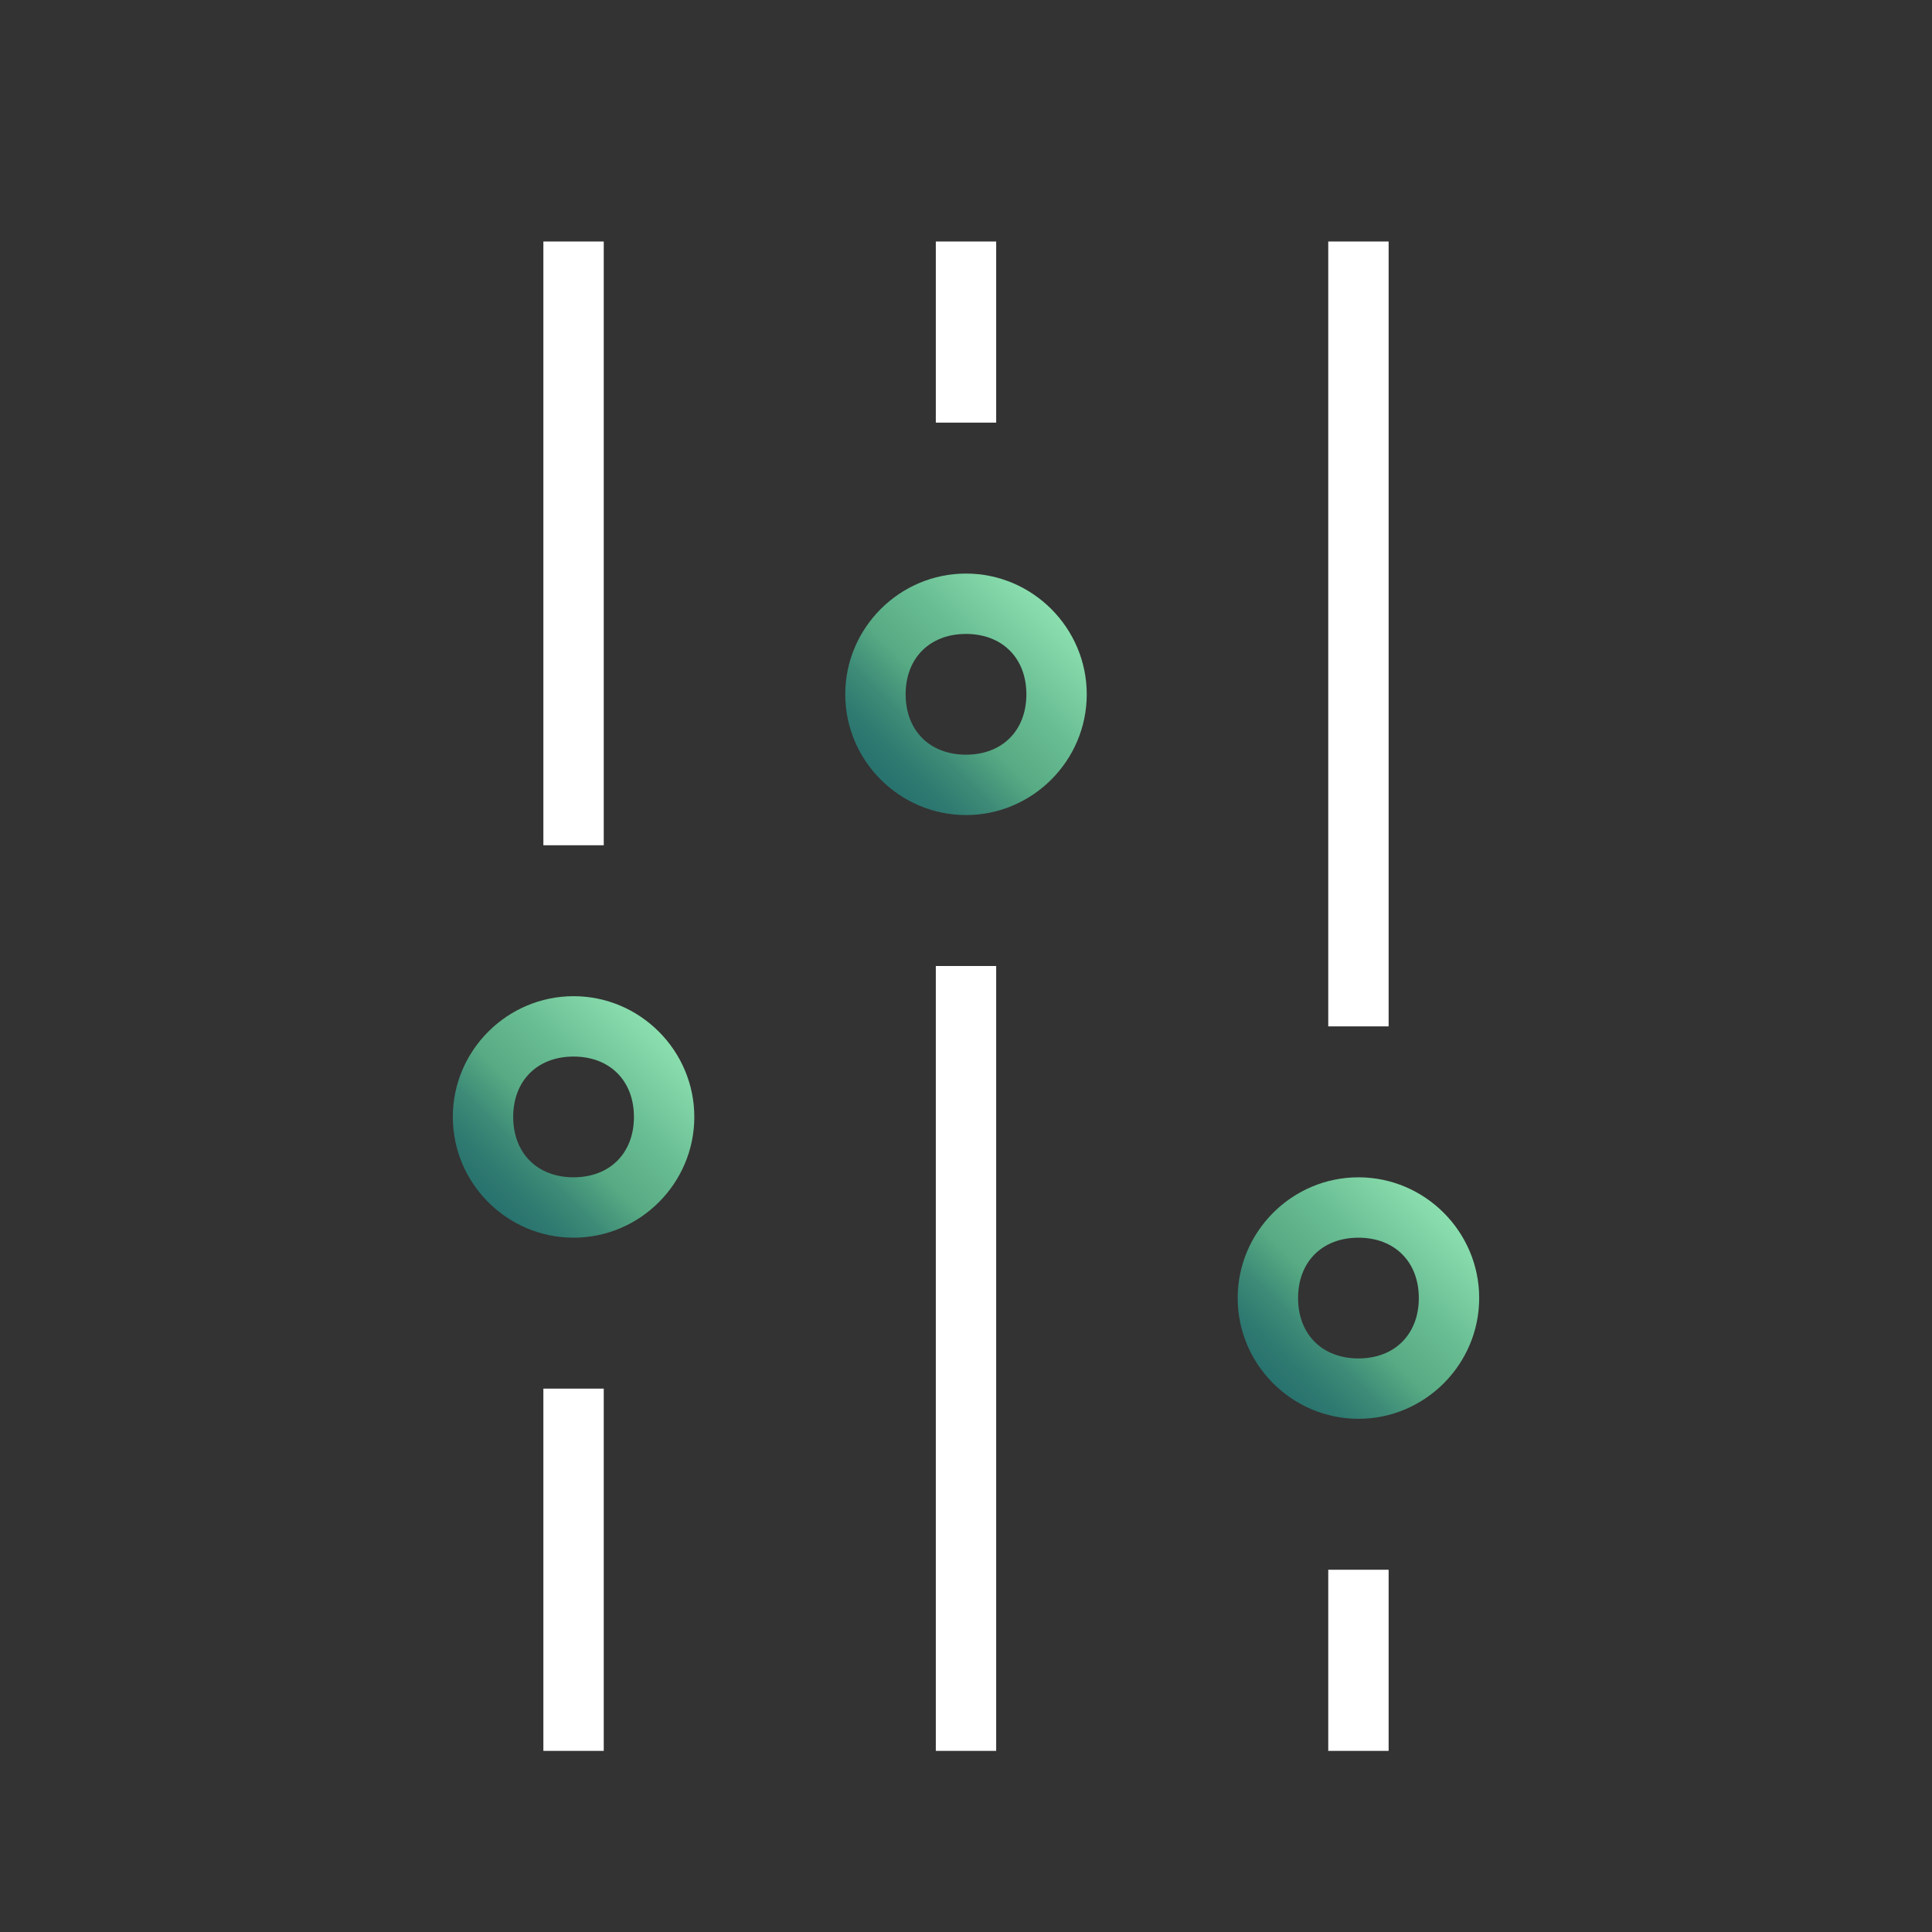 <?xml version="1.0" encoding="utf-8"?>
<!-- Generator: Adobe Illustrator 24.0.0, SVG Export Plug-In . SVG Version: 6.00 Build 0)  -->
<svg version="1.1" id="Layer_1" xmlns="http://www.w3.org/2000/svg" xmlns:xlink="http://www.w3.org/1999/xlink" x="0px" y="0px"
	 viewBox="0 0 32 32" style="enable-background:new 0 0 32 32;" xml:space="preserve">
<rect x="0" y="0" width="32" height="32" fill="#333333" stroke="none"/>
<style type="text/css">
	.st0{fill:#FFFFFF;}
	.st1{fill:url(#SVGID_1_);}
	.st2{fill:url(#SVGID_2_);}
	.st3{fill:url(#SVGID_3_);}
</style>
<title>polaris-icons</title>
<g>
	<rect x="9" y="4" class="st0" width="1" height="10"/>
	<rect x="15.5" y="4" class="st0" width="1" height="3"/>
	<rect x="22" y="26" class="st0" width="1" height="3"/>
	<rect x="9" y="23" class="st0" width="1" height="6"/>
	<rect x="15.5" y="16" class="st0" width="1" height="13"/>
	<rect x="22" y="4" class="st0" width="1" height="13"/>
	<linearGradient id="SVGID_1_" gradientUnits="userSpaceOnUse" x1="8.086" y1="19.913" x2="10.914" y2="17.087">
		<stop  offset="0" style="stop-color:#28726E"/>
		<stop  offset="0.101" style="stop-color:#2E7970"/>
		<stop  offset="0.244" style="stop-color:#3D8B77"/>
		<stop  offset="0.411" style="stop-color:#56A983"/>
		<stop  offset="0.416" style="stop-color:#57AA83"/>
		<stop  offset="0.654" style="stop-color:#69BD93"/>
		<stop  offset="1" style="stop-color:#8BDFAF"/>
	</linearGradient>
	<path class="st1" d="M9.5,20.5c-1.1,0-2-0.9-2-2s0.9-2,2-2s2,0.9,2,2S10.6,20.5,9.5,20.5z M9.5,17.5c-0.6,0-1,0.4-1,1s0.4,1,1,1
		s1-0.4,1-1S10.1,17.5,9.5,17.5z"/>
	<linearGradient id="SVGID_2_" gradientUnits="userSpaceOnUse" x1="14.586" y1="12.914" x2="17.413" y2="10.086">
		<stop  offset="0" style="stop-color:#28726E"/>
		<stop  offset="0.101" style="stop-color:#2E7970"/>
		<stop  offset="0.244" style="stop-color:#3D8B77"/>
		<stop  offset="0.411" style="stop-color:#56A983"/>
		<stop  offset="0.416" style="stop-color:#57AA83"/>
		<stop  offset="0.654" style="stop-color:#69BD93"/>
		<stop  offset="1" style="stop-color:#8BDFAF"/>
	</linearGradient>
	<path class="st2" d="M16,13.5c-1.1,0-2-0.9-2-2s0.9-2,2-2s2,0.9,2,2S17.1,13.5,16,13.5z M16,10.5c-0.6,0-1,0.4-1,1s0.4,1,1,1
		s1-0.4,1-1S16.6,10.5,16,10.5z"/>
	<linearGradient id="SVGID_3_" gradientUnits="userSpaceOnUse" x1="21.087" y1="22.913" x2="23.913" y2="20.087">
		<stop  offset="0" style="stop-color:#28726E"/>
		<stop  offset="0.101" style="stop-color:#2E7970"/>
		<stop  offset="0.244" style="stop-color:#3D8B77"/>
		<stop  offset="0.411" style="stop-color:#56A983"/>
		<stop  offset="0.416" style="stop-color:#57AA83"/>
		<stop  offset="0.654" style="stop-color:#69BD93"/>
		<stop  offset="1" style="stop-color:#8BDFAF"/>
	</linearGradient>
	<path class="st3" d="M22.5,23.5c-1.1,0-2-0.9-2-2s0.9-2,2-2s2,0.9,2,2S23.6,23.5,22.5,23.5z M22.5,20.5c-0.6,0-1,0.4-1,1s0.4,1,1,1
		s1-0.4,1-1S23.1,20.5,22.5,20.5z"/>
</g>
</svg>
